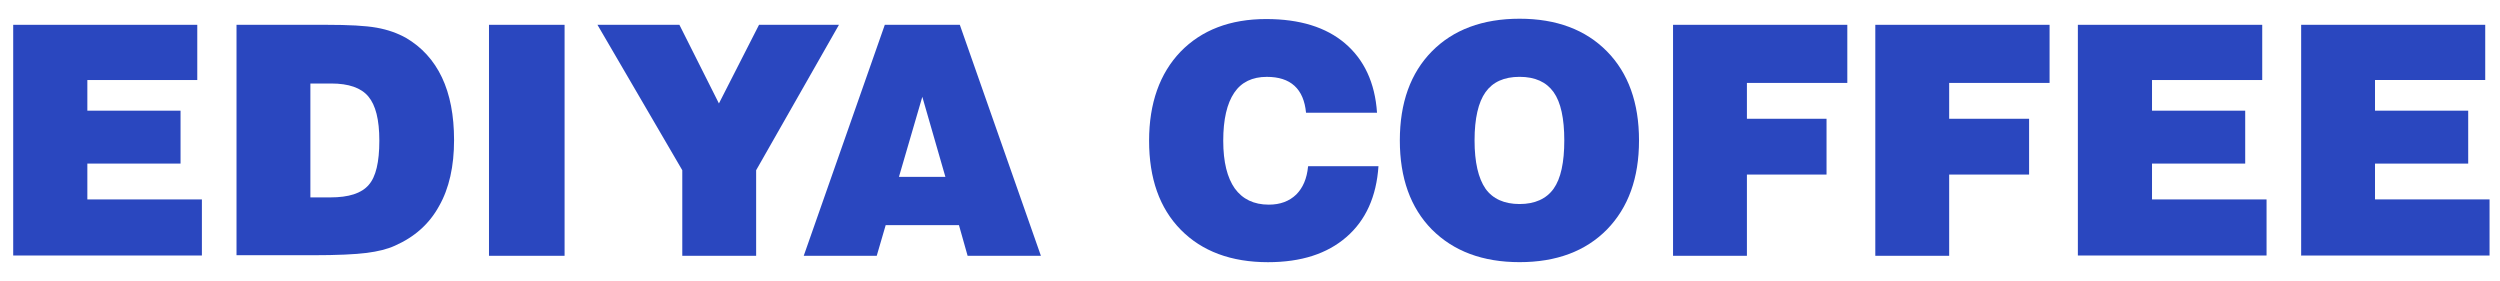 <svg width="267" height="30" viewBox="0 0 267 30" fill="none" xmlns="http://www.w3.org/2000/svg">
<path d="M1.41 27.319V2.65H21.069V8.547H9.329V11.82H19.282V17.47H9.329V21.299H21.562V27.288H1.41V27.319Z" fill="#2A47BF"/>
<path d="M25.26 27.319V2.65H34.813C37.247 2.65 39.034 2.743 40.236 2.959C41.438 3.175 42.455 3.545 43.348 4.039C45.043 5.027 46.337 6.448 47.2 8.269C48.063 10.091 48.494 12.314 48.494 14.969C48.494 17.748 47.97 20.125 46.892 22.009C45.844 23.923 44.273 25.312 42.177 26.239C41.376 26.609 40.359 26.856 39.157 27.011C37.956 27.165 36.014 27.258 33.364 27.258H25.26V27.319ZM33.149 21.082H35.275C37.247 21.082 38.603 20.65 39.373 19.755C40.144 18.89 40.513 17.316 40.513 15.031C40.513 12.746 40.113 11.233 39.342 10.307C38.572 9.381 37.247 8.918 35.367 8.918H33.149V21.082V21.082Z" fill="#2A47BF"/>
<path d="M52.224 27.319V2.65H60.297V27.319H52.224Z" fill="#2A47BF"/>
<path d="M72.868 27.319V18.18L63.808 2.65H72.56L76.781 11.048L81.064 2.65H89.6L80.756 18.18V27.319H72.868Z" fill="#2A47BF"/>
<path d="M85.839 27.319L94.497 2.65H102.509L111.168 27.319H103.341L102.417 24.047H94.59L93.635 27.319H85.87H85.839ZM96.007 18.89H100.968L98.503 10.338L96.007 18.89V18.89Z" fill="#2A47BF"/>
<path d="M139.732 17.75H147.22C147.004 20.992 145.864 23.524 143.799 25.314C141.735 27.105 138.962 28.001 135.418 28.001C131.474 28.001 128.362 26.827 126.112 24.543C123.832 22.227 122.723 19.047 122.723 15.033C122.723 11.019 123.863 7.839 126.081 5.523C128.331 3.208 131.381 2.034 135.233 2.034C138.808 2.034 141.612 2.899 143.645 4.628C145.679 6.357 146.85 8.827 147.066 12.038H139.485C139.362 10.772 138.962 9.815 138.253 9.167C137.544 8.518 136.558 8.209 135.295 8.209C133.754 8.209 132.583 8.765 131.813 9.908C131.042 11.05 130.642 12.748 130.642 15.033C130.642 17.318 131.073 18.985 131.874 20.127C132.706 21.27 133.908 21.856 135.51 21.856C136.743 21.856 137.698 21.486 138.438 20.776C139.146 20.066 139.578 19.078 139.701 17.781L139.732 17.75Z" fill="#2A47BF"/>
<path d="M149.502 14.998C149.502 10.985 150.642 7.805 152.922 5.489C155.202 3.173 158.345 2 162.29 2C166.234 2 169.346 3.173 171.626 5.489C173.906 7.805 175.047 10.985 175.047 14.998C175.047 19.012 173.906 22.162 171.626 24.508C169.346 26.824 166.234 27.997 162.29 27.997C158.345 27.997 155.233 26.824 152.922 24.508C150.642 22.192 149.502 19.012 149.502 14.998ZM157.483 14.998C157.483 17.314 157.883 19.043 158.654 20.155C159.424 21.235 160.657 21.791 162.29 21.791C163.923 21.791 165.155 21.235 165.926 20.155C166.696 19.074 167.066 17.345 167.066 14.998C167.066 12.652 166.696 10.923 165.926 9.842C165.155 8.762 163.954 8.206 162.29 8.206C160.626 8.206 159.424 8.762 158.654 9.842C157.883 10.923 157.483 12.652 157.483 14.998Z" fill="#2A47BF"/>
<path d="M178.681 27.319V2.65H197.293V8.856H186.57V12.684H195.074V18.643H186.57V27.319H178.651H178.681Z" fill="#2A47BF"/>
<path d="M200.283 27.319V2.65H218.894V8.856H208.171V12.684H216.707V18.643H208.171V27.319H200.283Z" fill="#2A47BF"/>
<path d="M221.916 27.319V2.65H241.606V8.547H229.835V11.82H239.788V17.47H229.835V21.299H242.068V27.288H221.916V27.319Z" fill="#2A47BF"/>
<path d="M245.763 27.319V2.65H265.422V8.547H253.651V11.82H263.604V17.47H253.651V21.299H265.884V27.288H245.732L245.763 27.319Z" fill="#2A47BF"/>
</svg>
